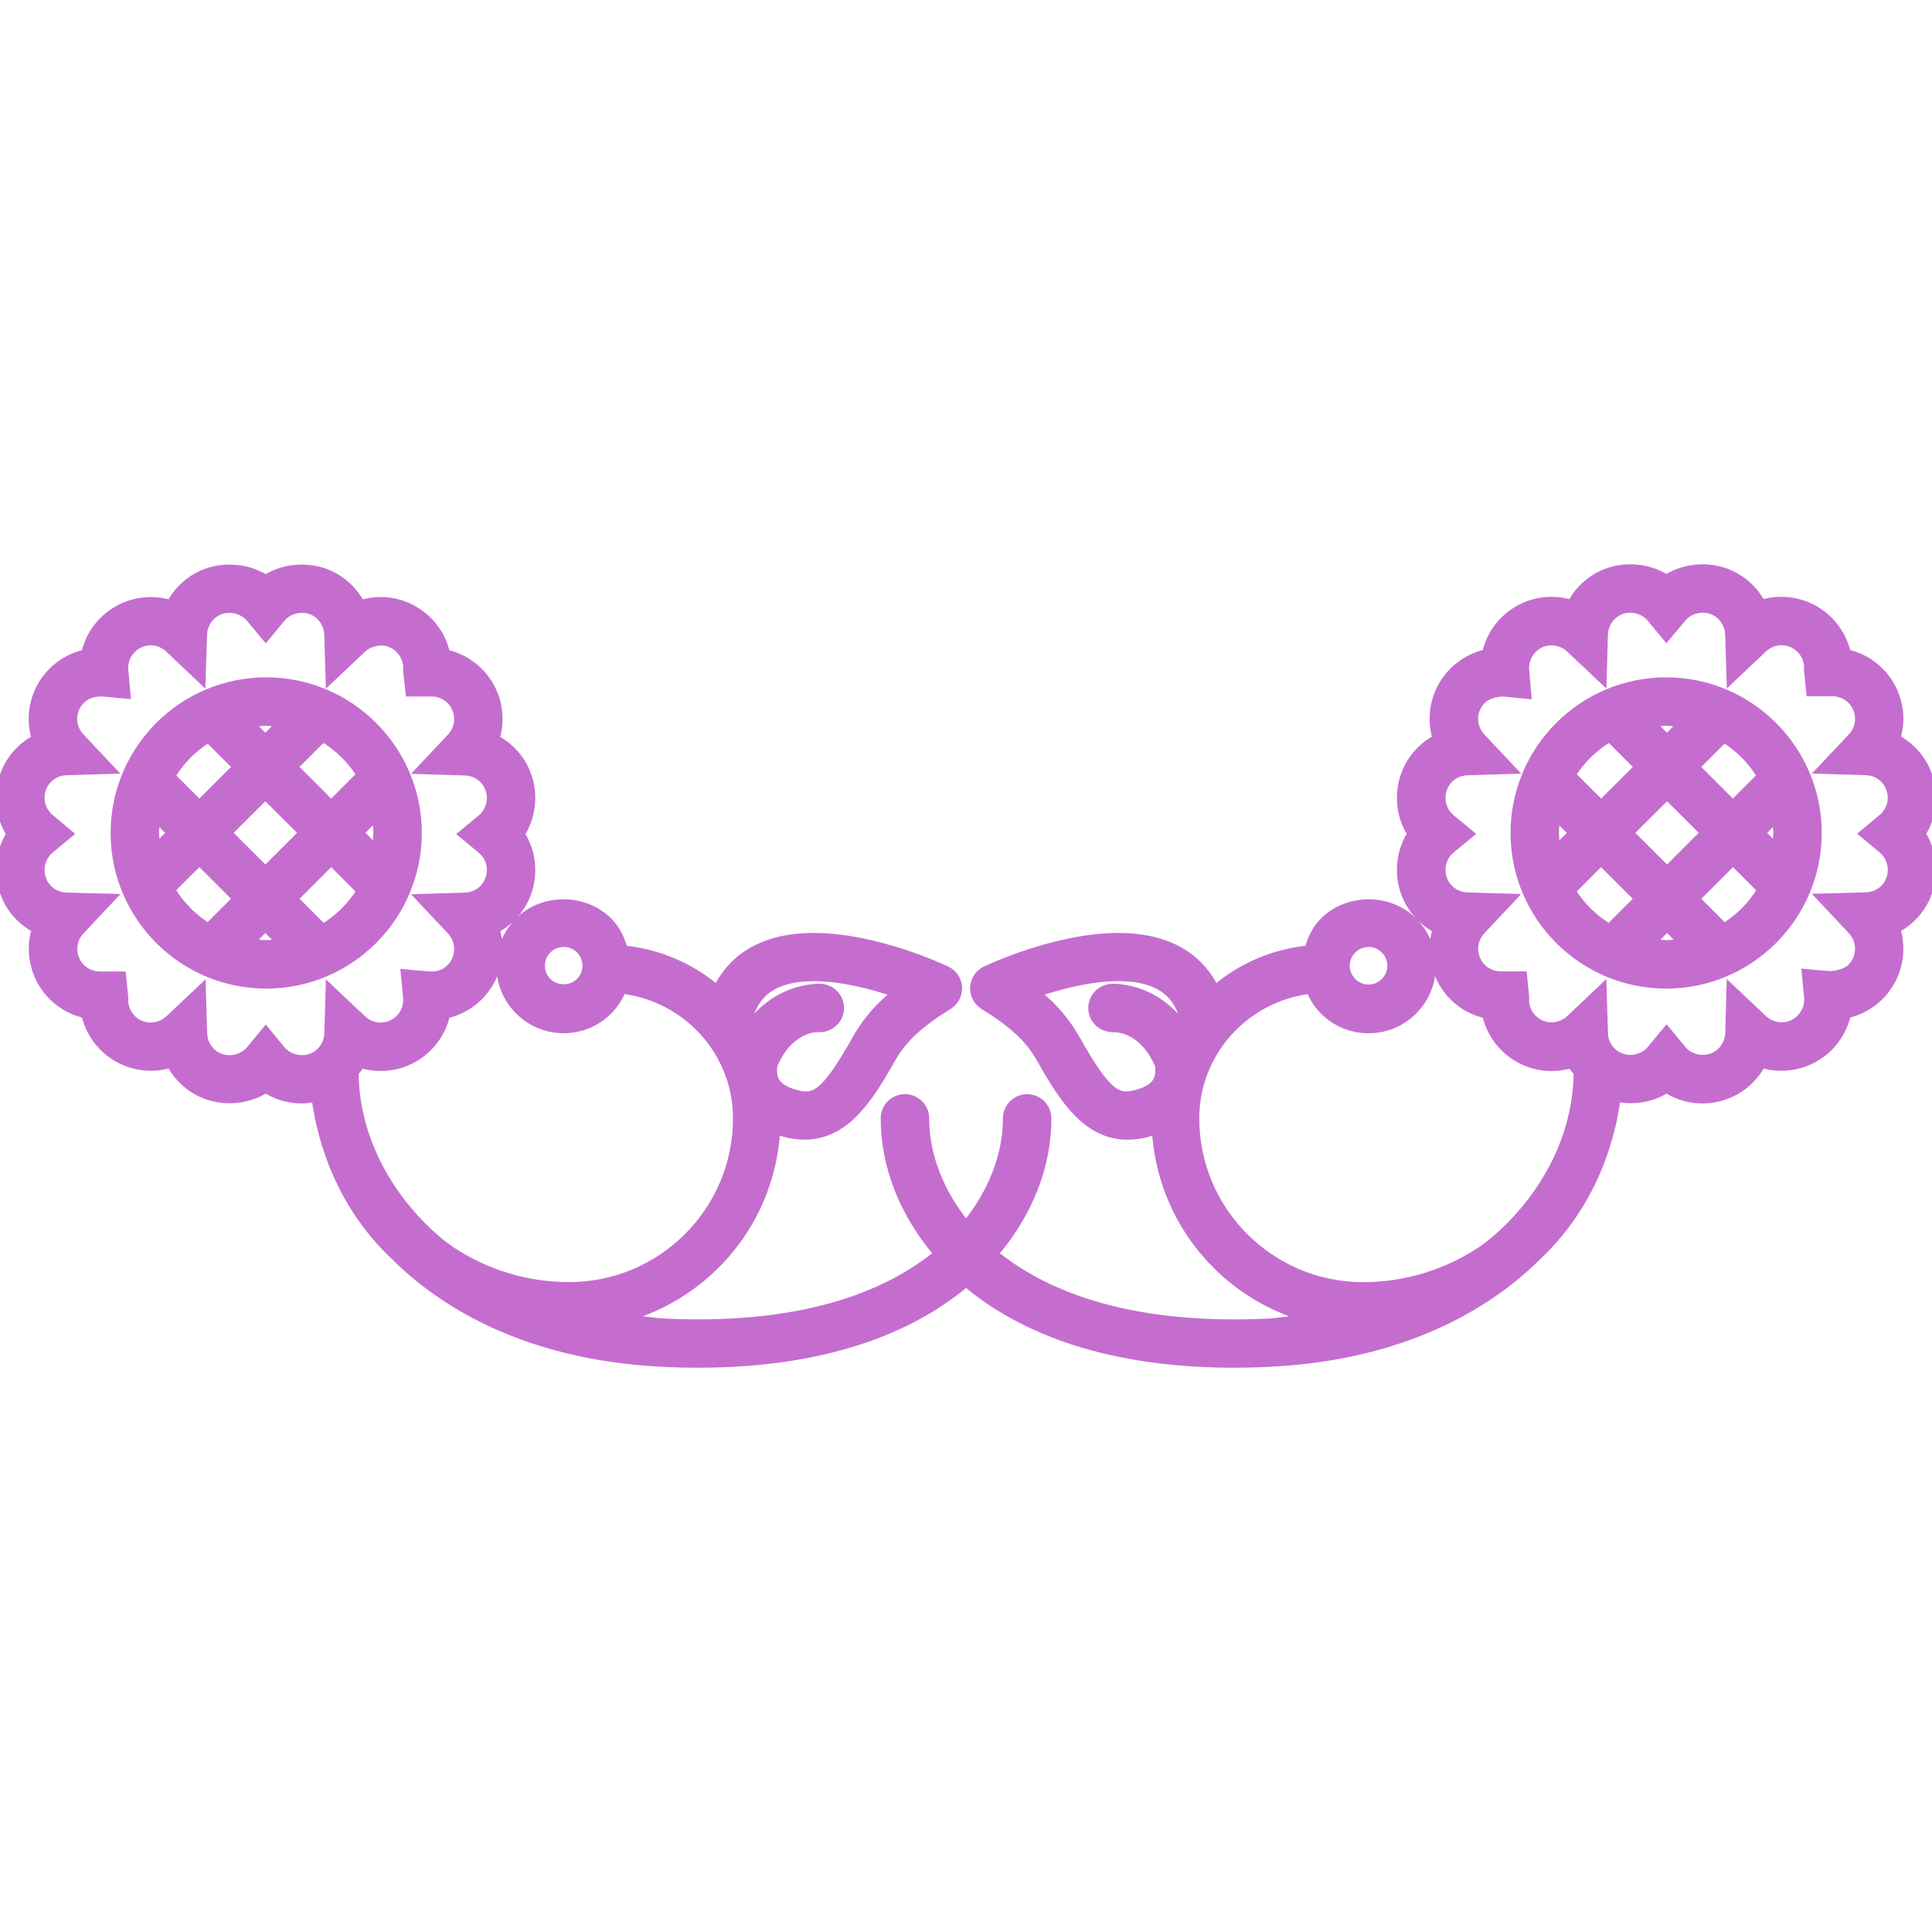 <!DOCTYPE svg PUBLIC "-//W3C//DTD SVG 1.1//EN" "http://www.w3.org/Graphics/SVG/1.1/DTD/svg11.dtd">
<!-- Uploaded to: SVG Repo, www.svgrepo.com, Transformed by: SVG Repo Mixer Tools -->
<svg fill="#c46dcf" version="1.1" id="Capa_1" xmlns="http://www.w3.org/2000/svg" xmlns:xlink="http://www.w3.org/1999/xlink" width="800px" height="800px" viewBox="0 0 238.689 238.689" xml:space="preserve" stroke="#c46dcf">
<g id="SVGRepo_bgCarrier" stroke-width="0"/>
<g id="SVGRepo_tracerCarrier" stroke-linecap="round" stroke-linejoin="round"/>
<g id="SVGRepo_iconCarrier"> <g> <g> <path d="M32.885,121.637c10.327,0,18.727-8.402,18.727-18.727c0-10.327-8.4-18.728-18.727-18.728 c-10.324,0-18.718,8.4-18.718,18.728C14.167,113.235,22.561,121.637,32.885,121.637z M32.885,116.645 c-0.679,0-1.333-0.104-1.988-0.195l1.885-1.888l1.9,1.905C34.084,116.542,33.497,116.645,32.885,116.645z M28.16,102.895 l4.622-4.612l4.619,4.612l-4.619,4.616L28.16,102.895z M39.915,114.653l-3.611-3.613l4.619-4.616l3.635,3.644 C43.397,111.944,41.808,113.508,39.915,114.653z M46.424,100.913c0.091,0.655,0.198,1.309,0.198,1.988 c0,0.676-0.106,1.325-0.198,1.973l-1.985-1.985L46.424,100.913z M39.893,91.155c1.903,1.135,3.492,2.701,4.658,4.576l-3.635,3.636 l-4.619-4.613L39.893,91.155z M32.885,89.173c0.606,0,1.187,0.104,1.772,0.18l-1.875,1.878l-1.86-1.86 C31.563,89.271,32.212,89.173,32.885,89.173z M25.733,91.238l3.517,3.516l-4.619,4.613l-3.486-3.486 C22.287,93.987,23.852,92.394,25.733,91.238z M24.631,106.417l4.619,4.616l-3.529,3.529c-1.881-1.16-3.44-2.749-4.582-4.652 L24.631,106.417z M19.15,102.911c0-0.612,0.107-1.2,0.18-1.791l1.778,1.775l-1.778,1.778 C19.257,104.085,19.15,103.507,19.15,102.911z"/> <path d="M1.047,111.484c0.792,1.419,1.979,2.555,3.38,3.291c-0.466,1.517-0.506,3.16-0.049,4.713 c0.38,1.358,1.111,2.595,2.101,3.581c1.136,1.133,2.539,1.899,4.064,2.229c0.338,1.521,1.105,2.935,2.235,4.067 c0.983,0.986,2.208,1.705,3.565,2.101c1.547,0.444,3.218,0.426,4.726-0.043c0.743,1.407,1.884,2.588,3.306,3.374 c2.63,1.449,5.992,1.303,8.455-0.269c1.315,0.841,2.856,1.297,4.458,1.297c0.587,0,1.154-0.097,1.708-0.213 c0.088,0.749,0.225,1.498,0.369,2.254c0.131,0.742,0.326,1.455,0.511,2.197c0.231,0.865,0.493,1.718,0.798,2.576 c1.717,4.914,4.545,9.262,8.281,12.732c7.264,7.16,18.35,12.336,33.14,13c1.428,0.073,2.813,0.104,4.153,0.104 c17.211,0,27.31-5.097,33.11-10.004c5.8,4.914,15.896,10.004,33.115,10.004c1.34,0,2.729-0.03,4.153-0.104 c14.784-0.664,25.866-5.846,33.137-13c3.739-3.465,6.564-7.818,8.281-12.732c0.305-0.853,0.561-1.711,0.792-2.576 c0.188-0.73,0.39-1.449,0.512-2.197c0.14-0.756,0.28-1.505,0.377-2.254c2.107,0.438,4.36,0.073,6.162-1.084 c1.315,0.841,2.851,1.297,4.458,1.297c1.388,0,2.776-0.358,3.994-1.028c1.425-0.786,2.569-1.967,3.312-3.374 c1.498,0.469,3.166,0.494,4.726,0.043c1.352-0.384,2.581-1.114,3.568-2.106c1.132-1.139,1.899-2.546,2.229-4.062 c1.516-0.342,2.923-1.103,4.049-2.223c0.999-0.999,1.724-2.223,2.107-3.568c0.45-1.564,0.42-3.215-0.049-4.737 c1.406-0.743,2.594-1.891,3.397-3.331c0.664-1.257,1.011-2.6,1.011-3.985c0-1.602-0.463-3.136-1.291-4.451 c0.841-1.309,1.291-2.855,1.291-4.451c0-1.379-0.359-2.749-1.023-4.003c-0.791-1.428-1.979-2.563-3.385-3.303 c0.469-1.522,0.511-3.163,0.049-4.722c-0.384-1.339-1.097-2.573-2.095-3.571c-1.139-1.136-2.546-1.903-4.074-2.232 c-0.335-1.522-1.102-2.938-2.229-4.067c-0.999-0.996-2.241-1.727-3.556-2.095c-1.547-0.454-3.228-0.436-4.744,0.04 c-0.736-1.404-1.881-2.588-3.306-3.374c-2.631-1.455-5.992-1.303-8.452,0.268c-2.479-1.586-5.846-1.717-8.445-0.262 c-1.432,0.786-2.57,1.97-3.307,3.374c-1.498-0.469-3.148-0.5-4.756-0.046c-1.346,0.399-2.569,1.13-3.538,2.101 c-1.139,1.136-1.894,2.545-2.229,4.068c-1.522,0.329-2.935,1.096-4.067,2.232c-0.986,0.992-1.705,2.219-2.095,3.559 c-0.45,1.565-0.414,3.212,0.049,4.729c-1.4,0.74-2.594,1.881-3.386,3.315c-0.67,1.224-1.022,2.6-1.022,3.998 c0,1.601,0.45,3.142,1.291,4.458c-0.841,1.309-1.291,2.85-1.291,4.445c0,1.404,0.353,2.789,1.035,4.025 c0.791,1.425,1.973,2.561,3.373,3.304c-0.463,1.521-0.499,3.166-0.049,4.719c0.39,1.352,1.108,2.582,2.095,3.58 c1.133,1.139,2.533,1.9,4.08,2.235c0.328,1.522,1.096,2.929,2.216,4.056c0.993,1.004,2.205,1.711,3.575,2.118 c1.534,0.438,3.221,0.421,4.73-0.048c0.201,0.389,0.512,0.718,0.779,1.071c-0.055,6.984-3.196,14.097-9.188,19.765 c-0.742,0.646-1.467,1.322-2.289,1.889c-0.104,0.091-0.213,0.158-0.329,0.243c-4.22,2.825-9.268,4.481-14.705,4.481 c-11.436,0-20.739-9.298-20.739-20.728c0-8.22,6.235-14.942,14.206-15.898c0.383,0.98,0.974,1.888,1.741,2.648 c1.468,1.438,3.41,2.229,5.468,2.229c2.107,0,4.086-0.828,5.571-2.338c1.468-1.492,2.26-3.465,2.235-5.548 c-0.013-2.082-0.847-4.03-2.339-5.498c-2.965-2.932-8.116-2.868-11.039,0.104c-0.944,0.962-1.498,2.168-1.839,3.435 c-4.385,0.438-8.354,2.186-11.533,4.907c-1.632-3.281-4.98-6.454-11.983-6.454c-7.696,0-16.039,3.934-16.38,4.104 c-0.825,0.39-1.367,1.199-1.416,2.112c-0.052,0.907,0.405,1.778,1.185,2.259c4.214,2.595,5.882,4.543,7.076,6.668 c2.788,4.951,5.699,9.402,10.704,9.402c0.841,0,1.705-0.129,2.631-0.384c0.329-0.092,0.561-0.231,0.858-0.341 c0.621,11.118,8.275,20.301,18.627,23.229c-1.669,0.22-3.246,0.518-5.054,0.609c-17.829,0.798-27.962-3.915-33.552-8.519 c4.177-4.896,6.564-10.699,6.564-16.733c0-1.382-1.121-2.49-2.497-2.49c-1.363,0-2.49,1.114-2.49,2.49 c0,4.615-1.869,9.249-5.057,13.159c-3.188-3.91-5.057-8.544-5.057-13.159c0-1.382-1.117-2.49-2.493-2.49 c-1.379,0-2.494,1.114-2.494,2.49c0,6.028,2.387,11.831,6.564,16.733c-5.568,4.597-15.643,9.316-33.557,8.512 c-1.791-0.085-3.379-0.383-5.051-0.608c10.352-2.929,18.015-12.105,18.63-23.23c0.295,0.11,0.533,0.25,0.862,0.341 c0.928,0.262,1.79,0.384,2.636,0.384c4.997,0,7.913-4.444,10.696-9.396c1.203-2.137,2.868-4.073,7.082-6.668 c0.78-0.48,1.236-1.352,1.185-2.259c-0.049-0.913-0.591-1.723-1.416-2.112c-0.353-0.171-8.689-4.104-16.379-4.104 c-7.002,0-10.361,3.173-11.984,6.454c-3.178-2.722-7.146-4.463-11.529-4.907c-0.347-1.272-0.893-2.473-1.839-3.435 c-2.929-2.983-8.08-3.035-11.042-0.109c-1.489,1.467-2.326,3.416-2.338,5.498c-0.018,2.083,0.773,4.056,2.238,5.548 c1.479,1.51,3.462,2.338,5.575,2.338c2.058,0,3.998-0.792,5.462-2.229c0.779-0.761,1.355-1.669,1.748-2.649 c7.974,0.95,14.209,7.673,14.209,15.899c0,11.429-9.301,20.728-20.736,20.728c-5.444,0-10.507-1.656-14.718-4.481 c-0.112-0.085-0.222-0.152-0.329-0.244c-0.819-0.56-1.541-1.235-2.29-1.888c-5.992-5.669-9.128-12.781-9.18-19.766 c0.271-0.353,0.576-0.676,0.78-1.071c1.51,0.469,3.188,0.487,4.734,0.049c1.364-0.396,2.569-1.114,3.565-2.112 c1.136-1.133,1.897-2.54,2.226-4.056c1.535-0.341,2.944-1.103,4.074-2.235c0.99-0.998,1.714-2.223,2.083-3.537 c0.46-1.565,0.429-3.222-0.042-4.75c1.4-0.742,2.591-1.885,3.379-3.303c0.673-1.218,1.026-2.6,1.026-4.01 c0-1.598-0.454-3.139-1.297-4.448c0.843-1.315,1.297-2.856,1.297-4.458c0-1.388-0.353-2.774-1.026-4.003 c-0.789-1.428-1.979-2.561-3.389-3.304c0.469-1.522,0.505-3.166,0.058-4.731c-0.387-1.343-1.111-2.569-2.101-3.562 c-1.136-1.135-2.539-1.903-4.067-2.232c-0.335-1.528-1.103-2.938-2.232-4.064c-0.971-0.974-2.195-1.705-3.559-2.109 c-1.553-0.441-3.224-0.423-4.734,0.052c-0.74-1.397-1.881-2.588-3.303-3.374c-2.618-1.453-5.979-1.322-8.455,0.262 c-2.463-1.571-5.831-1.723-8.455-0.268c-1.422,0.786-2.563,1.97-3.306,3.374c-1.513-0.475-3.221-0.481-4.713-0.045 c-1.339,0.38-2.582,1.105-3.577,2.104c-1.136,1.126-1.897,2.542-2.235,4.064C9,81.078,7.596,81.839,6.461,82.974 c-0.999,0.999-1.72,2.232-2.095,3.554c-0.457,1.564-0.417,3.218,0.048,4.74c-1.409,0.749-2.6,1.888-3.392,3.331 C0.356,95.826,0,97.205,0,98.581c0,1.601,0.457,3.136,1.297,4.451C0.463,104.347,0,105.888,0,107.493 C0.012,108.844,0.356,110.187,1.047,111.484z M193.952,125.906c-0.84,0.798-2.082,1.097-3.166,0.773 c-0.548-0.152-1.023-0.438-1.425-0.84c-0.682-0.688-1.035-1.656-0.938-2.625l-0.269-2.71h-2.74c-0.889,0-1.723-0.34-2.344-0.961 c-0.384-0.391-0.67-0.877-0.822-1.432c-0.329-1.096-0.024-2.308,0.768-3.154l3.8-4.037l-5.542-0.167 c-1.169-0.037-2.229-0.667-2.788-1.696c-0.269-0.487-0.402-1.022-0.402-1.592c0-0.978,0.427-1.9,1.182-2.524l2.326-1.921 l-2.326-1.918c-0.755-0.63-1.182-1.553-1.182-2.539c0-0.561,0.134-1.097,0.402-1.583c0.56-1.029,1.619-1.666,2.788-1.696 l5.542-0.167l-3.8-4.037c-0.804-0.859-1.097-2.043-0.779-3.172c0.158-0.536,0.438-1.011,0.84-1.41 c0.627-0.625,1.638-0.922,2.624-0.947l2.99,0.286l-0.268-2.999c-0.098-0.986,0.256-1.945,0.949-2.643 c0.39-0.393,0.877-0.682,1.413-0.844c1.084-0.316,2.326-0.018,3.166,0.78l4.044,3.812l0.158-5.557 c0.036-1.16,0.682-2.226,1.692-2.795c1.327-0.74,3.13-0.405,4.11,0.779l1.918,2.32l1.937-2.314 c0.986-1.184,2.776-1.535,4.128-0.786c1.011,0.563,1.656,1.635,1.693,2.795l0.177,5.547l4.024-3.815 c0.841-0.785,1.979-1.108,3.185-0.761c0.53,0.143,0.993,0.426,1.407,0.822c0.693,0.694,1.035,1.653,0.949,2.64l0.28,2.701h2.728 c0.89,0,1.712,0.341,2.339,0.965c0.396,0.399,0.676,0.868,0.828,1.416c0.341,1.129,0.042,2.313-0.768,3.166l-3.8,4.034l5.541,0.17 c1.182,0.037,2.229,0.667,2.789,1.677c0.269,0.512,0.414,1.054,0.414,1.608c0,0.98-0.438,1.903-1.193,2.524l-2.313,1.921 l2.313,1.921c0.768,0.63,1.193,1.559,1.199,2.542c0,0.551-0.14,1.099-0.396,1.586c-0.572,1.029-1.619,1.665-2.789,1.696 l-5.577,0.149l3.812,4.056c0.804,0.847,1.097,2.059,0.768,3.185c-0.134,0.523-0.427,1.005-0.816,1.395 c-0.639,0.627-1.638,0.877-2.643,0.956l-2.983-0.268l0.28,2.983c0.085,0.974-0.269,1.942-0.962,2.643 c-0.384,0.39-0.865,0.67-1.413,0.834c-1.096,0.317-2.313,0.024-3.179-0.779l-4.031-3.812l-0.158,5.559 c-0.036,1.17-0.682,2.229-1.692,2.783c-1.389,0.749-3.154,0.402-4.129-0.779l-1.924-2.32l-1.931,2.32 c-0.98,1.188-2.746,1.534-4.122,0.779c-1.011-0.554-1.662-1.619-1.687-2.776l-0.171-5.56L193.952,125.906z M167.068,117.338 c0.542-0.542,1.255-0.846,2.022-0.846c0.736,0,1.431,0.279,1.954,0.803c0.548,0.53,0.841,1.242,0.853,1.998 c0.006,0.749-0.28,1.455-0.804,1.991c-0.536,0.542-1.248,0.853-2.016,0.853c-0.743,0-1.443-0.293-1.967-0.811 c-0.536-0.529-0.847-1.236-0.858-1.99C166.252,118.581,166.544,117.875,167.068,117.338z M145.975,126.551 c-3.58-4.762-8.481-4.53-8.726-4.494c-1.37,0.116-2.405,1.31-2.289,2.686c0.109,1.37,1.267,2.314,2.679,2.29 c0.049,0,3.532-0.177,5.554,4.573c0.085,0.566,0.085,1.266-0.207,1.869c-0.354,0.719-1.157,1.26-2.399,1.613 c-2.387,0.682-3.617,0.444-7.623-6.661c-1.23-2.187-2.74-3.989-4.896-5.736c2.783-0.956,6.589-1.979,10.097-1.979 c5.833,0,7.38,2.808,8.019,4.865C146.225,125.76,146.14,126.186,145.975,126.551z M71.615,121.321 c-1.081,1.06-2.932,1.035-3.991-0.043c-0.524-0.535-0.81-1.242-0.804-1.99c0.006-0.756,0.305-1.462,0.853-1.998 c0.524-0.518,1.224-0.797,1.964-0.797c0.767,0,1.486,0.298,2.021,0.846c0.524,0.53,0.81,1.242,0.804,1.998 C72.455,120.09,72.15,120.797,71.615,121.321z M100.562,120.718c3.499,0,7.298,1.022,10.09,1.979 c-2.144,1.741-3.672,3.55-4.902,5.736c-4,7.106-5.225,7.344-7.624,6.655c-1.218-0.354-2.021-0.889-2.372-1.596 c-0.299-0.608-0.292-1.32-0.204-1.918c1.933-4.518,5.188-4.591,5.575-4.549c1.339,0.056,2.536-0.932,2.643-2.289 c0.106-1.376-0.917-2.576-2.295-2.686c-0.241-0.018-5.148-0.262-8.723,4.5c-0.155-0.377-0.244-0.779-0.216-0.926 C93.183,123.519,94.726,120.718,100.562,120.718z M6.193,101.081c-0.761-0.63-1.19-1.55-1.19-2.524 c0-0.554,0.137-1.096,0.405-1.583c0.566-1.029,1.614-1.665,2.792-1.695l5.544-0.171l-3.803-4.034 c-0.81-0.858-1.099-2.043-0.768-3.185c0.143-0.529,0.423-0.998,0.822-1.397c0.624-0.624,1.522-0.983,2.646-0.946l2.987,0.273 l-0.277-2.986c-0.091-0.986,0.256-1.945,0.95-2.637c0.399-0.399,0.871-0.682,1.428-0.837c1.09-0.329,2.313-0.024,3.148,0.773 l4.028,3.818l0.174-5.55c0.039-1.166,0.688-2.232,1.702-2.795c1.355-0.746,3.145-0.399,4.128,0.786l1.927,2.313l1.915-2.319 c0.977-1.19,2.78-1.52,4.113-0.78c1.017,0.563,1.666,1.635,1.699,2.795l0.162,5.556l4.04-3.812 c0.84-0.798,2.143-1.065,3.148-0.786c0.554,0.162,1.042,0.451,1.434,0.85c0.7,0.697,1.042,1.659,0.953,2.643l0.301,2.701h2.731 c0.874,0,1.696,0.341,2.32,0.959c0.399,0.398,0.679,0.874,0.828,1.41c0.326,1.135,0.037,2.32-0.773,3.178l-3.802,4.037 l5.544,0.168c1.178,0.036,2.226,0.667,2.792,1.689c0.268,0.499,0.411,1.035,0.411,1.596c0,0.986-0.436,1.909-1.19,2.539 l-2.32,1.918l2.32,1.921c0.761,0.63,1.19,1.553,1.19,2.527c0,0.566-0.137,1.102-0.405,1.589c-0.572,1.029-1.613,1.666-2.798,1.696 l-5.544,0.167l3.802,4.037c0.798,0.847,1.1,2.059,0.768,3.185c-0.143,0.523-0.429,1.011-0.816,1.4 c-0.618,0.621-1.343,1.012-2.652,0.95l-2.993-0.268l0.287,2.989c0.094,0.975-0.253,1.937-0.947,2.625 c-0.399,0.396-0.88,0.676-1.422,0.846c-1.103,0.316-2.326,0.013-3.161-0.773l-4.04-3.812l-0.161,5.56 c-0.034,1.163-0.682,2.217-1.69,2.783c-1.373,0.742-3.145,0.401-4.128-0.779l-1.921-2.326l-1.921,2.326 c-0.983,1.187-2.761,1.527-4.128,0.779c-1.008-0.561-1.65-1.626-1.69-2.789l-0.161-5.56l-4.04,3.812 c-0.847,0.798-2.083,1.084-3.167,0.779c-0.551-0.152-1.029-0.438-1.416-0.834c-0.7-0.7-1.047-1.674-0.962-2.648l-0.274-2.704 H12.34c-0.886,0-1.714-0.341-2.344-0.974c-0.387-0.391-0.667-0.865-0.822-1.413c-0.326-1.103-0.024-2.319,0.773-3.16l3.815-4.056 l-5.569-0.149c-1.172-0.031-2.213-0.667-2.767-1.66c-0.28-0.523-0.423-1.071-0.423-1.613c0-0.999,0.436-1.927,1.196-2.558 l2.314-1.921L6.193,101.081z"/> <path d="M224.568,102.911c0-10.327-8.409-18.728-18.718-18.728c-10.327,0-18.73,8.4-18.73,18.728 c0,10.324,8.403,18.727,18.73,18.727C216.159,121.637,224.568,113.235,224.568,102.911z M219.392,101.12 c0.086,0.59,0.183,1.172,0.183,1.791c0,0.603-0.104,1.175-0.183,1.763l-1.771-1.778L219.392,101.12z M213.005,114.568 l-3.526-3.528l4.622-4.616l3.501,3.501C216.458,111.813,214.899,113.408,213.005,114.568z M205.959,107.511l-4.628-4.616 l4.628-4.612l4.616,4.612L205.959,107.511z M212.999,91.238c1.876,1.156,3.446,2.749,4.579,4.643l-3.489,3.486l-4.609-4.613 L212.999,91.238z M205.838,89.173c0.676,0,1.327,0.104,1.967,0.198l-1.863,1.86l-1.882-1.878 C204.657,89.271,205.235,89.173,205.838,89.173z M198.835,91.155l3.593,3.599l-4.616,4.613l-3.641-3.636 C195.34,93.856,196.929,92.297,198.835,91.155z M192.295,104.88c-0.091-0.648-0.194-1.297-0.194-1.97 c0-0.683,0.109-1.337,0.194-1.991l1.979,1.976L192.295,104.88z M198.811,114.653c-1.894-1.145-3.489-2.709-4.64-4.585l3.629-3.644 l4.628,4.616L198.811,114.653z M205.959,114.562l1.876,1.888c-0.646,0.098-1.304,0.195-1.985,0.195 c-0.621,0-1.193-0.104-1.79-0.178L205.959,114.562z"/> </g> </g> </g>
</svg>